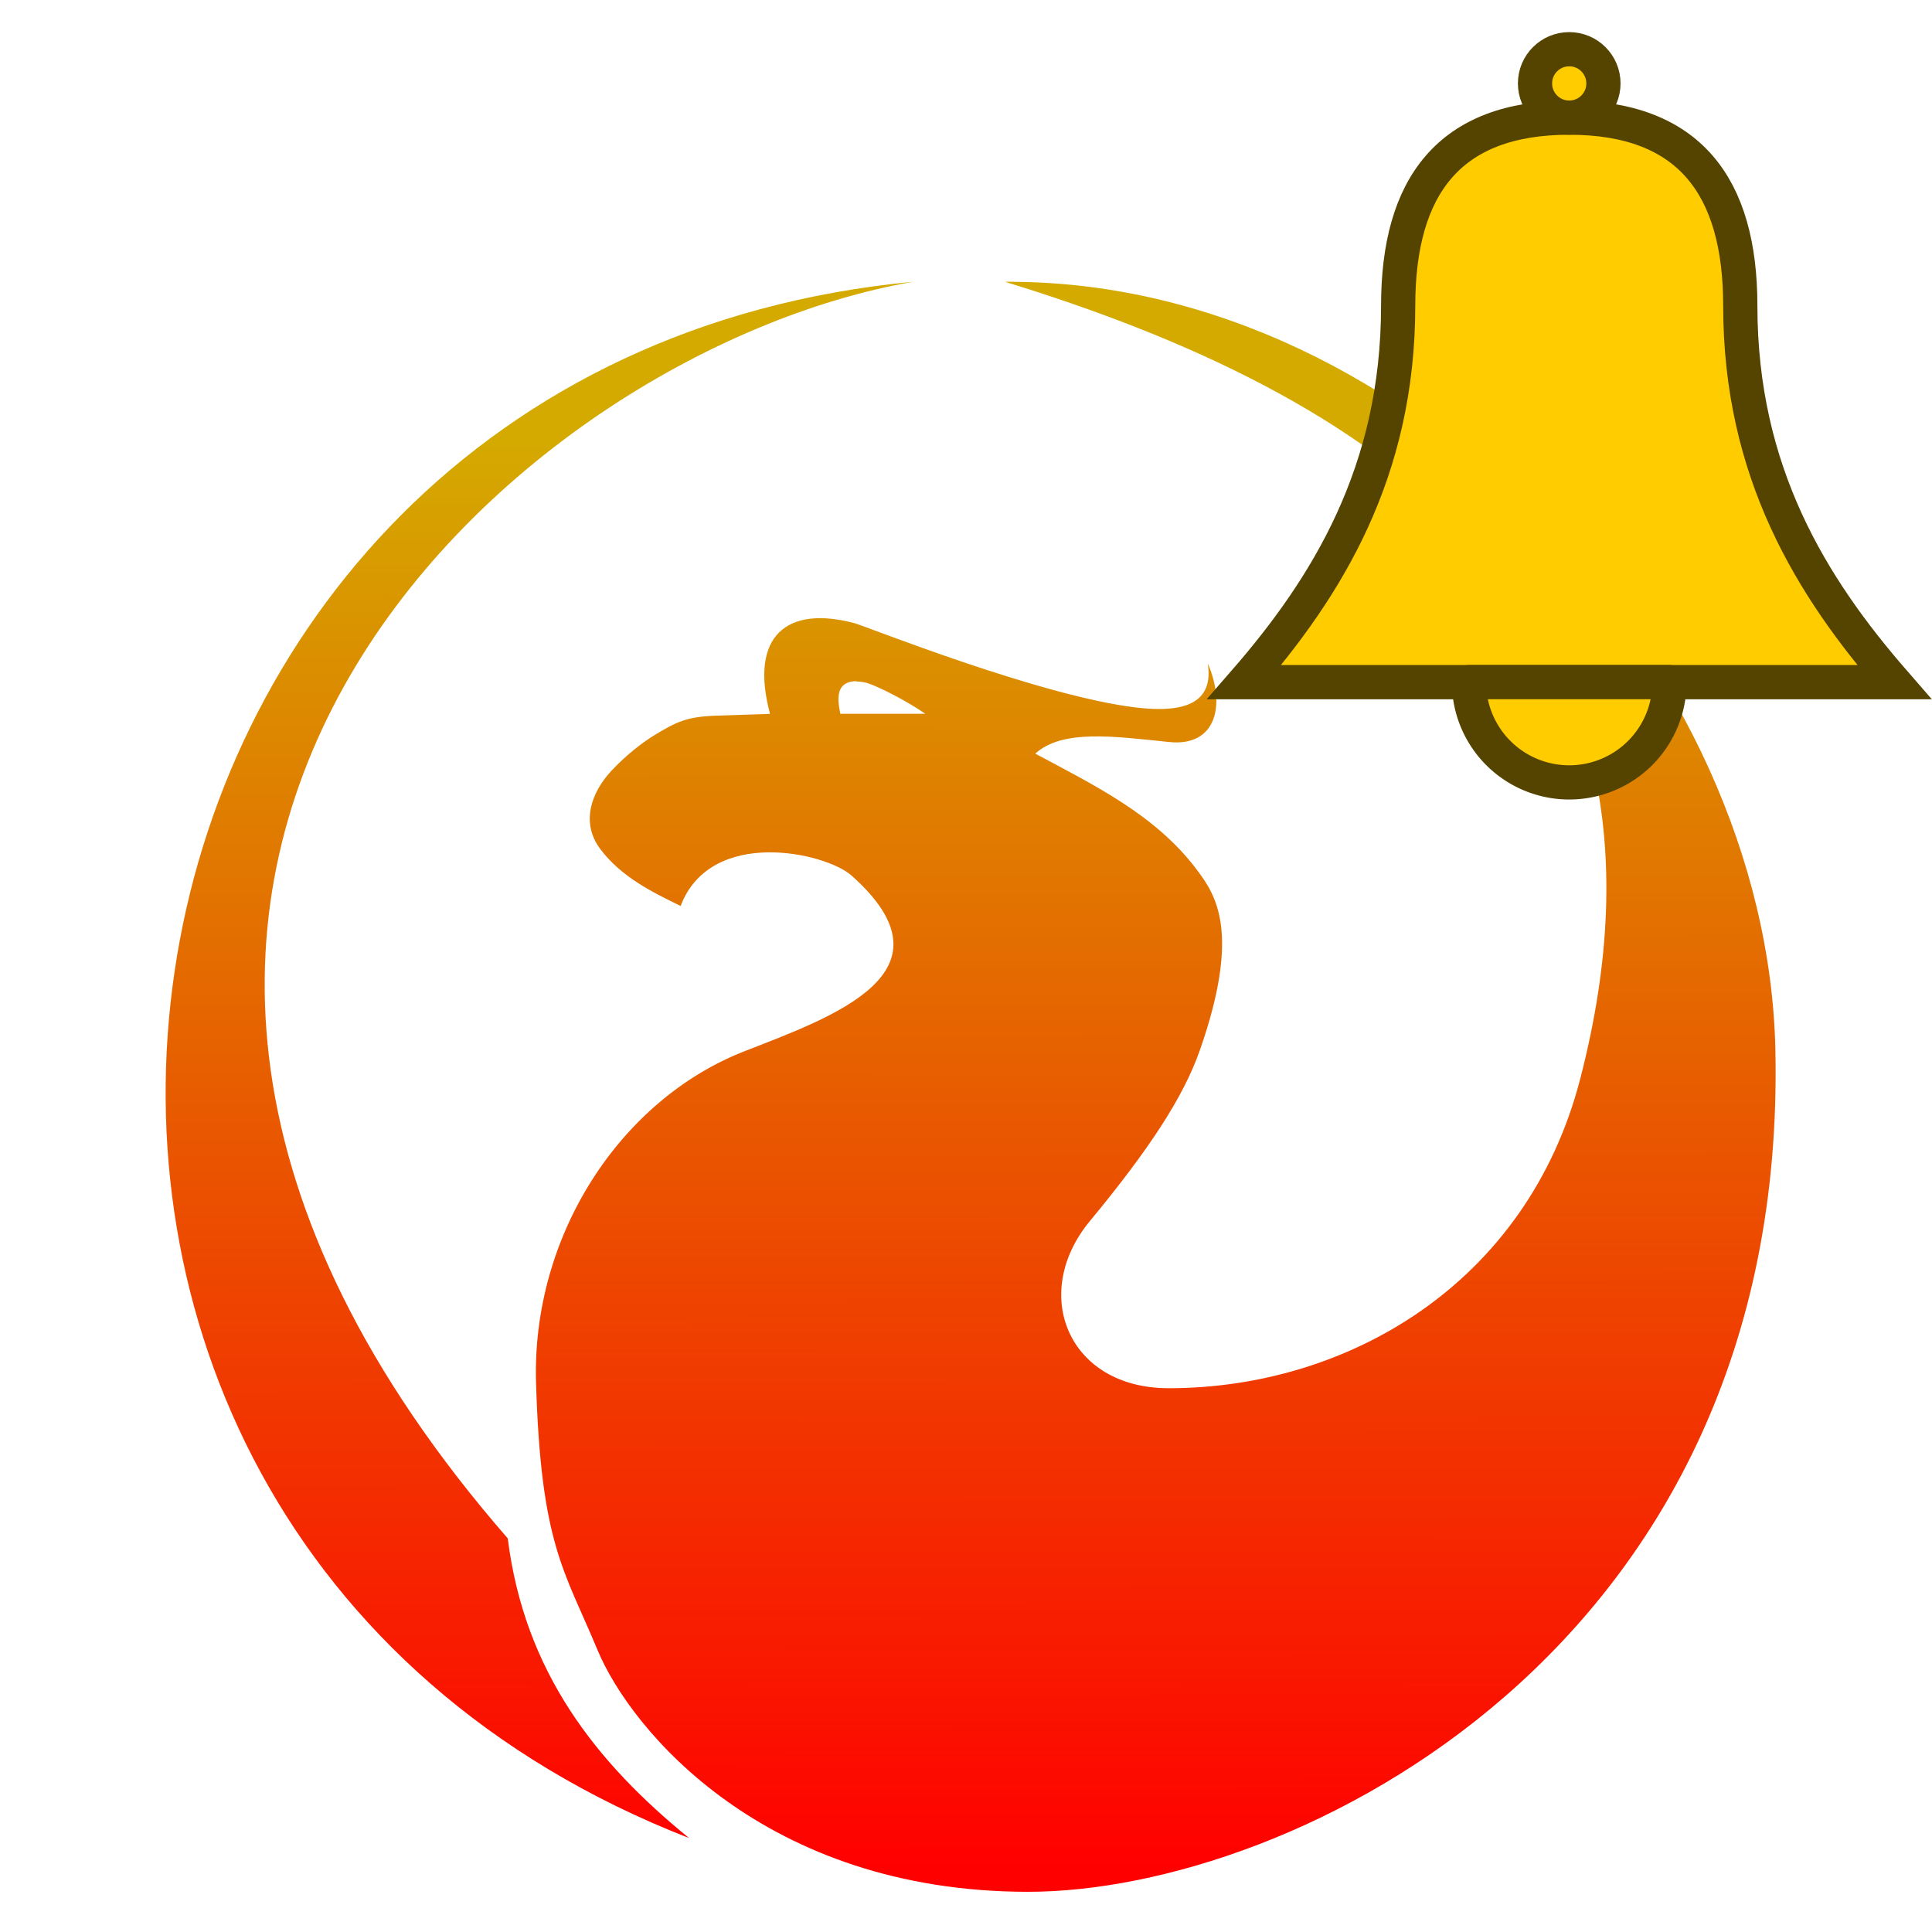 <?xml version="1.0" encoding="UTF-8" standalone="no"?>
<!-- Created with Inkscape (http://www.inkscape.org/) -->

<svg
   xmlns:dc="http://purl.org/dc/elements/1.1/"
   xmlns:cc="http://creativecommons.org/ns#"
   xmlns:rdf="http://www.w3.org/1999/02/22-rdf-syntax-ns#"
   xmlns:svg="http://www.w3.org/2000/svg"
   xmlns="http://www.w3.org/2000/svg"
   xmlns:xlink="http://www.w3.org/1999/xlink"
   xmlns:sodipodi="http://sodipodi.sourceforge.net/DTD/sodipodi-0.dtd"
   xmlns:inkscape="http://www.inkscape.org/namespaces/inkscape"
   width="48"
   height="48"
   viewBox="0 0 48 48"
   id="svg4225"
   version="1.1"
   inkscape:version="0.92.2 (5c3e80d, 2017-08-06)"
   sodipodi:docname="tfbeventmonitor_200.svg"
   inkscape:export-filename="tfbeventmonitor_200.png"
   inkscape:export-xdpi="96"
   inkscape:export-ydpi="96">
  <defs
     id="defs4227">
    <linearGradient
       inkscape:collect="always"
       id="linearGradient884">
      <stop
         style="stop-color:#ff0000;stop-opacity:1"
         offset="0"
         id="stop880" />
      <stop
         style="stop-color:#d4aa00;stop-opacity:1"
         offset="1"
         id="stop882" />
    </linearGradient>
    <linearGradient
       gradientTransform="matrix(0.041,0,0,0.041,92.918,990.754)"
       y2="594.41"
       x2="-1666.165"
       y1="1464.077"
       x1="-1665.152"
       gradientUnits="userSpaceOnUse"
       id="linearGradient878"
       xlink:href="#linearGradient884"
       inkscape:collect="always" />
  </defs>
  <sodipodi:namedview
     id="base"
     pagecolor="#ffffff"
     bordercolor="#666666"
     borderopacity="1.0"
     inkscape:pageopacity="0.0"
     inkscape:pageshadow="2"
     inkscape:zoom="11.2"
     inkscape:cx="36.494762"
     inkscape:cy="18.999503"
     inkscape:document-units="px"
     inkscape:current-layer="layer1"
     showgrid="true"
     inkscape:snap-bbox="true"
     inkscape:bbox-paths="true"
     inkscape:bbox-nodes="true"
     inkscape:snap-bbox-edge-midpoints="true"
     inkscape:snap-bbox-midpoints="true"
     inkscape:object-paths="true"
     inkscape:snap-intersection-paths="true"
     inkscape:object-nodes="true"
     inkscape:snap-smooth-nodes="true"
     inkscape:snap-midpoints="true"
     inkscape:snap-object-midpoints="true"
     inkscape:snap-center="true"
     units="px"
     inkscape:window-width="1920"
     inkscape:window-height="1137"
     inkscape:window-x="-8"
     inkscape:window-y="-8"
     inkscape:window-maximized="1">
    <inkscape:grid
       type="xygrid"
       id="grid4241" />
  </sodipodi:namedview>
  <g
     inkscape:label="Ebene 1"
     inkscape:groupmode="layer"
     id="layer1"
     transform="translate(0,-1004.362)">
    <path
       sodipodi:nodetypes="ccssscccscsccccscccsssssccccccccccc"
       inkscape:connector-curvature="0"
       id="path876"
       style="fill:url(#linearGradient878);fill-opacity:1;fill-rule:evenodd;stroke:none;stroke-width:0.041px;stroke-linecap:butt;stroke-linejoin:miter;stroke-opacity:1"
       d="m 25.2,1011.362 c -0.078,-6e-4 -0.156,-6e-4 -0.234,0 8.9,2.73 17.392,7.859 14.293,19.808 -1.319,5.087 -5.778,7.682 -10.225,7.682 -2.5,0 -3.448,-2.35 -1.957,-4.152 1.471,-1.779 2.325,-3.08 2.731,-4.24 1.032,-2.944 0.391,-3.869 -0.065,-4.479 -1.023,-1.37 -2.554,-2.109 -4.022,-2.895 0.668,-0.61 1.945,-0.431 3.325,-0.289 1.184,0.122 1.407,-0.933 0.96,-1.954 0.155,0.982 -0.567,1.243 -1.787,1.096 -2.406,-0.291 -6.702,-2.017 -6.985,-2.093 -1.678,-0.45 -2.624,0.306 -2.103,2.252 l -1.329,0.044 c -0.754,0.026 -0.997,0.154 -1.563,0.497 -0.22,0.134 -0.659,0.451 -1.059,0.884 -0.49,0.531 -0.755,1.276 -0.27,1.927 0.527,0.708 1.329,1.092 2,1.42 0.749,-1.971 3.604,-1.328 4.247,-0.755 2.693,2.398 -0.441,3.499 -2.659,4.364 -3.082,1.202 -5.291,4.575 -5.18,8.242 0.121,4.023 0.704,4.654 1.527,6.634 0.823,1.981 4.149,6.008 10.699,6.008 6.55,0 18.884,-5.998 18.565,-20.914 -0.203,-9.518 -9.016,-19.013 -18.91,-19.085 z m -3.924,9.931 c 0.123,-2e-4 0.249,0.028 0.345,0.064 0.332,0.128 0.949,0.446 1.366,0.738 h -2.11 c -0.047,-0.245 -0.056,-0.346 -0.036,-0.482 0.036,-0.248 0.231,-0.327 0.436,-0.328 z m -4.159,28.734 c -20.151,-7.863 -15.789,-36.645 5.577,-38.665 -9.917,1.715 -24.459,14.694 -10.079,31.221 0.415,3.321 2.195,5.564 4.503,7.444 z" />
    <g
       id="g866"
       transform="matrix(0.085,0,0,0.085,53.012,927.609)"
       inkscape:transform-center-x="143.94033"
       inkscape:transform-center-y="280.88396"
       style="stroke:#554400">
      <path
         style="fill:#ffcc00;fill-rule:evenodd;stroke:#554400;stroke-width:10;stroke-linecap:butt;stroke-linejoin:miter;stroke-miterlimit:4;stroke-dasharray:none;stroke-opacity:1"
         d="m -260,1102.362 c 24.198,-27.804 45,-61.367 45,-110 0,-35 15,-55 50,-55 35,0 50,20 50,55 0,48.633 20.802,82.196 45,110 z"
         id="path860"
         inkscape:connector-curvature="0"
         sodipodi:nodetypes="cscscc" />
      <path
         style="opacity:1;fill:#ffcc00;fill-opacity:1;fill-rule:evenodd;stroke:#554400;stroke-width:10;stroke-linecap:butt;stroke-linejoin:round;stroke-miterlimit:4;stroke-dasharray:none;stroke-dashoffset:0;stroke-opacity:1;paint-order:normal"
         d="M -194.303,74 A 29.302,29.302 0 0 0 -165,103.303 29.302,29.302 0 0 0 -135.697,74 Z"
         transform="translate(0,1028.362)"
         id="path862"
         inkscape:connector-curvature="0" />
      <circle
         style="opacity:1;fill:#ffcc00;fill-opacity:1;fill-rule:evenodd;stroke:#554400;stroke-width:10;stroke-linecap:butt;stroke-linejoin:round;stroke-miterlimit:4;stroke-dasharray:none;stroke-dashoffset:0;stroke-opacity:1;paint-order:normal"
         id="circle864"
         cx="-165"
         cy="927.362"
         r="10" />
    </g>
  </g>
</svg>

